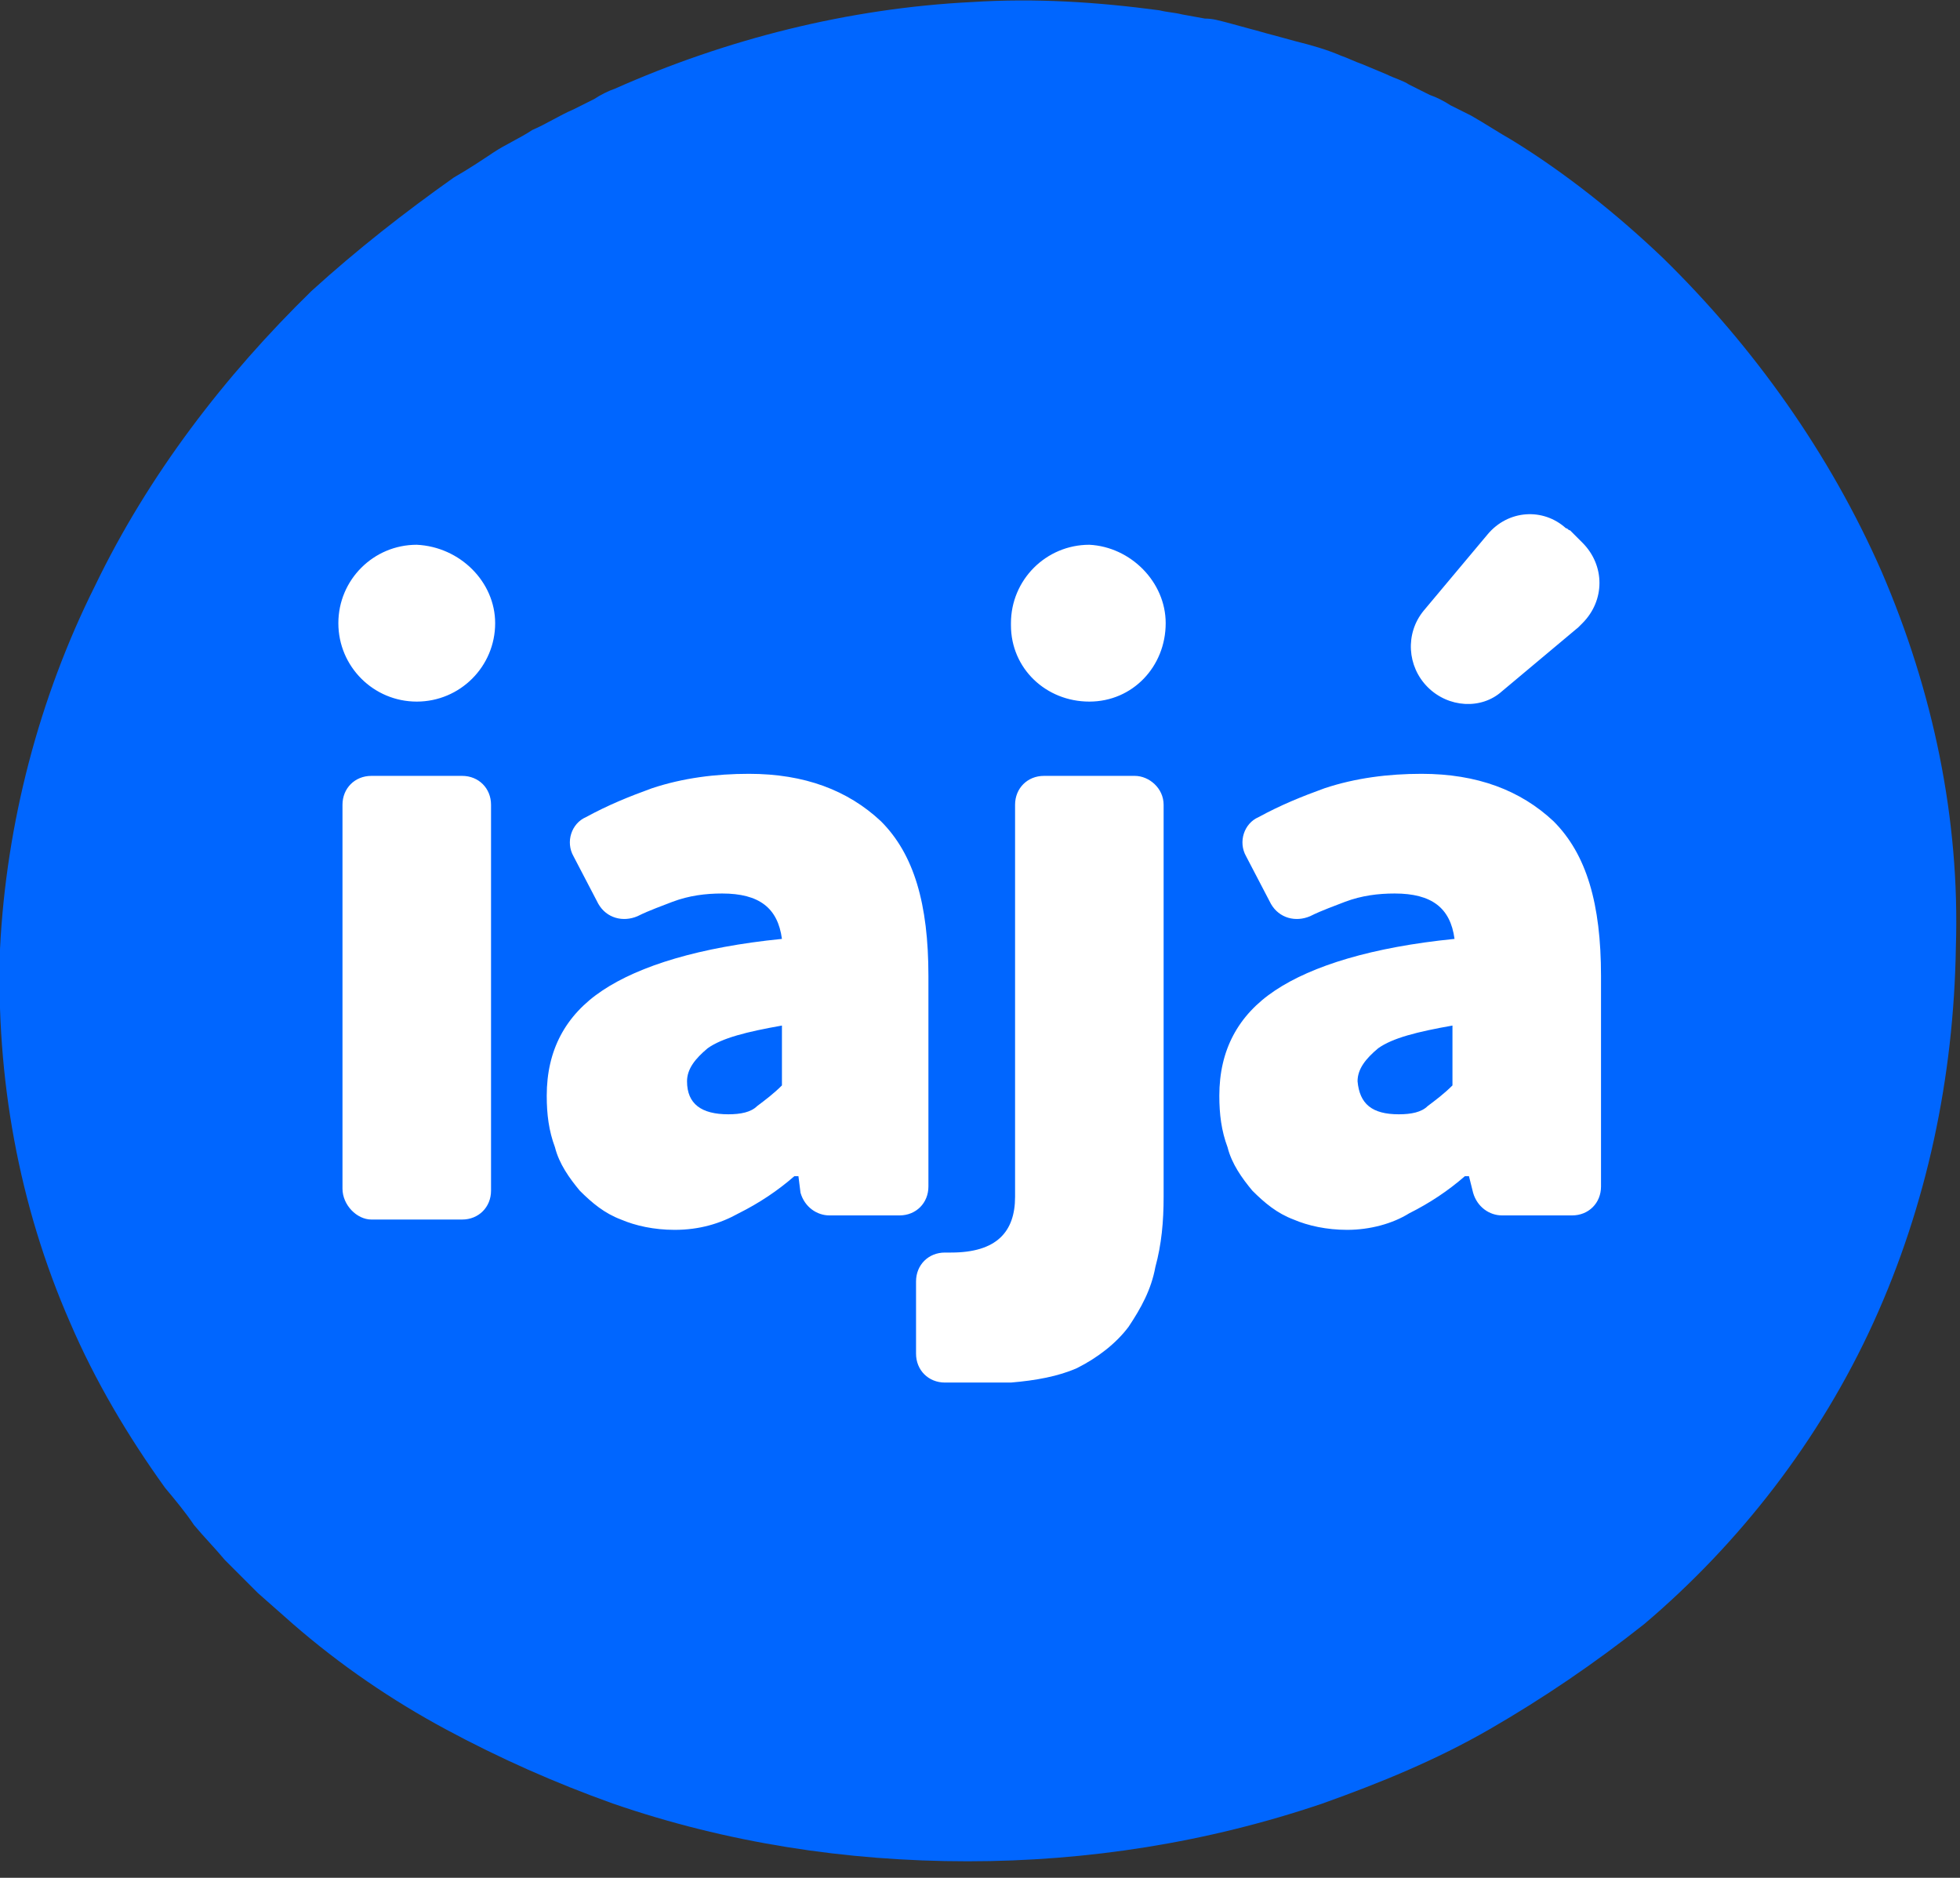 <?xml version="1.0" encoding="utf-8"?>
<!-- Generator: Adobe Illustrator 22.1.0, SVG Export Plug-In . SVG Version: 6.00 Build 0)  -->
<svg version="1.1" id="Capa_1" xmlns="http://www.w3.org/2000/svg" xmlns:xlink="http://www.w3.org/1999/xlink" x="0px" y="0px"
	 viewBox="0 0 95 91" style="enable-background:new 0 0 95 91;" xml:space="preserve">
<rect x="0" y="0" width="95" height="91" fill="#333333" stroke="none"/>
<style type="text/css">
	.st0{fill:#0066FF;}
	.st1{fill:#FFFFFF;}
</style>
<path class="st0" d="M91.2,27.7L91.2,27.7C88.7,22,85,16.8,80.6,12.5c-2.2-2.1-4.7-4.1-7.3-5.7c-0.7-0.4-1.3-0.8-2-1.2l-1-0.5
	c-0.3-0.2-0.7-0.4-1-0.5l-1-0.5c-0.3-0.2-0.7-0.3-1.1-0.5L66,3.1C65.7,3,65.3,2.8,65,2.7c-0.7-0.3-1.4-0.5-2.2-0.7l-1.1-0.3
	c-0.4-0.1-0.7-0.2-1.1-0.3l-1.1-0.3c-0.4-0.1-0.7-0.2-1.1-0.2l-1.1-0.2c-0.4-0.1-0.7-0.1-1.1-0.2c-3-0.4-6-0.6-9.1-0.4
	c-6,0.3-11.9,1.8-17.3,4.2c-0.3,0.1-0.7,0.3-1,0.5l-1,0.5c-0.7,0.3-1.3,0.7-2,1c-0.6,0.4-1.3,0.7-1.9,1.1c-0.6,0.4-1.2,0.8-1.9,1.2
	c-2.4,1.7-4.7,3.5-6.9,5.5C10.9,18.2,7.2,23,4.6,28.4C1.9,33.8,0.3,39.9,0,46c-0.2,6.2,0.9,12.4,3.4,18.1c1.2,2.8,2.8,5.5,4.6,8
	c0.5,0.6,1,1.2,1.4,1.8c0.5,0.6,1,1.1,1.5,1.7c0.5,0.5,1.1,1.1,1.6,1.6l1.7,1.5c2.3,2,4.8,3.7,7.4,5.1c2.6,1.4,5.3,2.6,8.1,3.6
	c5.5,1.9,11.3,2.8,17.2,2.8c5.8,0,11.6-0.9,17.2-2.8c2.8-1,5.5-2.1,8.1-3.6c2.6-1.5,5.1-3.2,7.5-5.1c4.6-3.9,8.5-8.9,11.1-14.6
	c2.6-5.7,3.9-11.9,4-18.2C95,39.7,93.7,33.5,91.2,27.7z"/>
<path class="st1" d="M16.6,57.6V39c0-0.8,0.6-1.4,1.4-1.4h4.4c0.8,0,1.4,0.6,1.4,1.4v18.7c0,0.8-0.6,1.4-1.4,1.4H18
	C17.3,59.1,16.6,58.4,16.6,57.6 M35.3,54c0.6,0,1.1-0.1,1.4-0.4c0.4-0.3,0.8-0.6,1.2-1v-2.9c-1.7,0.3-2.9,0.6-3.6,1.1
	c-0.6,0.5-1,1-1,1.6C33.3,53.5,34,54,35.3,54 M32.7,59.6c-1,0-1.9-0.2-2.6-0.5c-0.8-0.3-1.4-0.8-2-1.4c-0.5-0.6-1-1.3-1.2-2.1
	c-0.3-0.8-0.4-1.6-0.4-2.5c0-2.2,0.9-3.9,2.7-5.1c1.8-1.2,4.7-2.1,8.7-2.5c-0.2-1.5-1.1-2.2-2.9-2.2c-0.8,0-1.6,0.1-2.4,0.4
	c-0.5,0.2-1.1,0.4-1.7,0.7c-0.7,0.3-1.5,0.1-1.9-0.6l-1.2-2.3c-0.4-0.7-0.1-1.6,0.6-1.9c0,0,0,0,0,0c1.1-0.6,2.1-1,3.2-1.4
	c1.5-0.5,3.1-0.7,4.7-0.7c2.7,0,4.8,0.8,6.4,2.3c1.6,1.6,2.3,4,2.3,7.5v10.2c0,0.8-0.6,1.4-1.4,1.4h-3.4c-0.6,0-1.2-0.4-1.4-1.1
	L38.7,57h-0.2c-0.8,0.7-1.7,1.3-2.7,1.8C34.9,59.3,33.9,59.6,32.7,59.6 M67.8,54c0.6,0,1.1-0.1,1.4-0.4c0.4-0.3,0.8-0.6,1.2-1v-2.9
	c-1.7,0.3-2.9,0.6-3.6,1.1c-0.6,0.5-1,1-1,1.6C65.9,53.5,66.5,54,67.8,54 M65.3,59.6c-1,0-1.9-0.2-2.6-0.5c-0.8-0.3-1.4-0.8-2-1.4
	c-0.5-0.6-1-1.3-1.2-2.1c-0.3-0.8-0.4-1.6-0.4-2.5c0-2.2,0.9-3.9,2.7-5.1c1.8-1.2,4.7-2.1,8.7-2.5c-0.2-1.5-1.1-2.2-2.9-2.2
	c-0.8,0-1.6,0.1-2.4,0.4c-0.5,0.2-1.1,0.4-1.7,0.7c-0.7,0.3-1.5,0.1-1.9-0.6l-1.2-2.3c-0.4-0.7-0.1-1.6,0.6-1.9c0,0,0,0,0,0
	c1.1-0.6,2.1-1,3.2-1.4c1.5-0.5,3.1-0.7,4.7-0.7c2.7,0,4.8,0.8,6.4,2.3c1.6,1.6,2.3,4,2.3,7.5v10.2c0,0.8-0.6,1.4-1.4,1.4h-3.4
	c-0.6,0-1.2-0.4-1.4-1.1L71.2,57h-0.2c-0.8,0.7-1.7,1.3-2.7,1.8C67.5,59.3,66.4,59.6,65.3,59.6 M69.2,33.3c-1-1-1.1-2.6-0.2-3.7
	l3.1-3.7c1-1.2,2.7-1.3,3.8-0.3c0.1,0,0.1,0.1,0.2,0.1l0.6,0.6c1.1,1.1,1.1,2.8,0,3.9c-0.1,0.1-0.1,0.1-0.2,0.2l-3.7,3.1
	C71.8,34.4,70.2,34.3,69.2,33.3 M55,37.6h-4.4c-0.8,0-1.4,0.6-1.4,1.4v19c0,1.7-0.9,2.7-3.1,2.7h-0.3c-0.8,0-1.4,0.6-1.4,1.4
	c0,0,0,0,0,0v3.5c0,0.8,0.6,1.4,1.4,1.4c0,0,0,0,0,0h3.2l0,0c1.2-0.1,2.3-0.3,3.2-0.7c1-0.5,1.9-1.2,2.5-2c0.6-0.9,1.1-1.8,1.3-2.9
	c0.3-1.1,0.4-2.2,0.4-3.4V39C56.4,38.2,55.7,37.6,55,37.6 M24,30.2c0,2.1-1.7,3.8-3.8,3.8c-2.1,0-3.8-1.7-3.8-3.8c0,0,0,0,0,0
	c0-2.1,1.7-3.8,3.8-3.8C22.3,26.5,24,28.2,24,30.2 M56.5,30.2c0,2.1-1.6,3.8-3.7,3.8c-2.1,0-3.8-1.6-3.8-3.7c0,0,0-0.1,0-0.1
	c0-2.1,1.7-3.8,3.8-3.8C54.8,26.5,56.5,28.2,56.5,30.2"/>
</svg>
